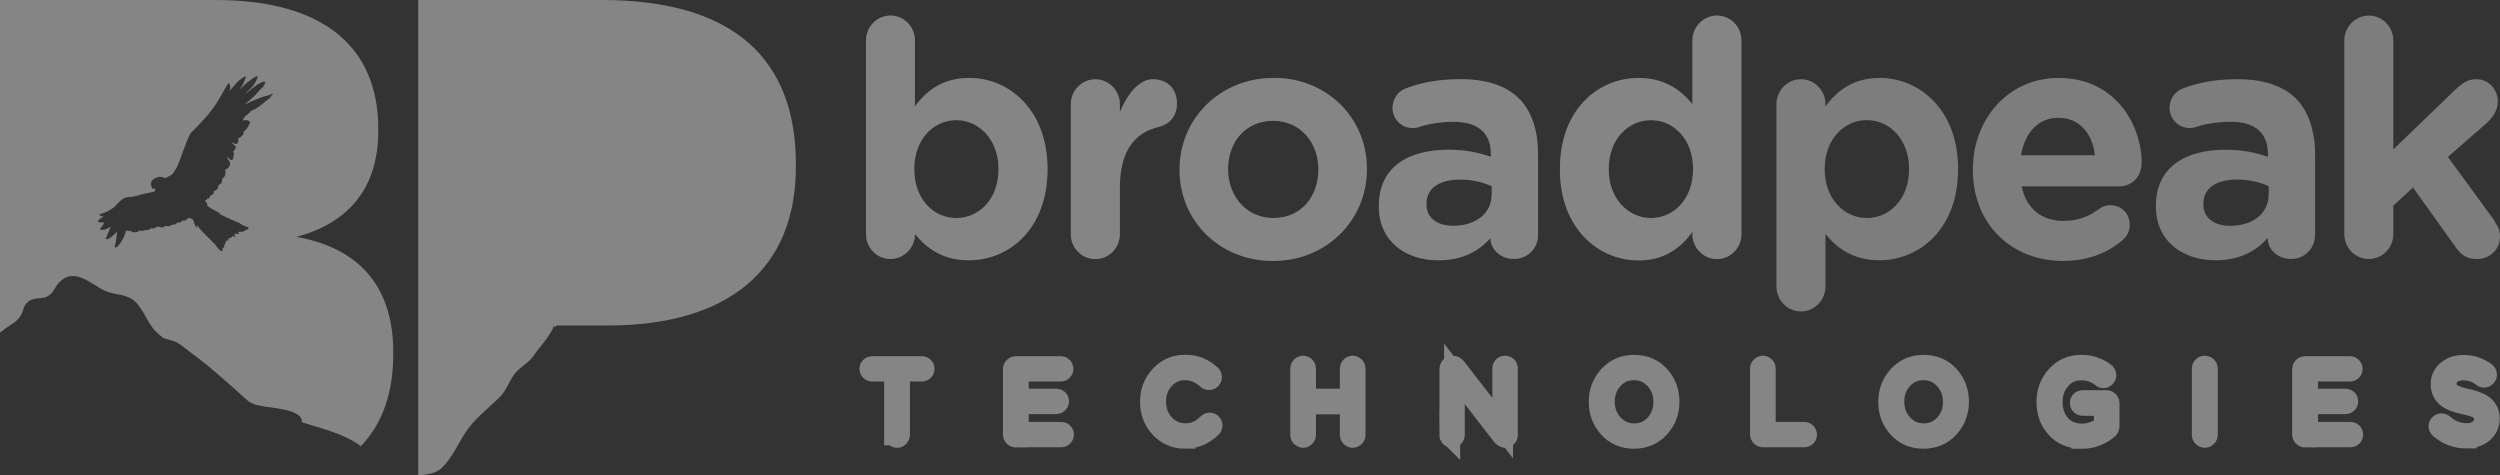 <svg width="121" height="23" viewBox="0 0 121 23" fill="none" xmlns="http://www.w3.org/2000/svg">
<rect x="0" y="0" width="121" height="23" fill="#333333" stroke="none"/>
<g opacity="0.4">
<path fill-rule="evenodd" clip-rule="evenodd" d="M46.898 3.774C45.659 3.774 44.859 4.361 44.282 5.153V1.96C44.282 1.292 43.753 0.754 43.096 0.754C42.439 0.754 41.915 1.298 41.915 1.96V11.328C41.915 11.995 42.444 12.534 43.096 12.534C43.747 12.534 44.282 11.995 44.282 11.344V11.328C44.849 12.012 45.622 12.598 46.898 12.598C48.873 12.598 50.7 11.043 50.7 8.2V8.168C50.7 5.325 48.847 3.769 46.898 3.769V3.774ZM48.328 8.2C48.328 9.632 47.396 10.553 46.279 10.553C45.161 10.553 44.25 9.61 44.25 8.2V8.168C44.25 6.757 45.172 5.815 46.279 5.815C47.385 5.815 48.328 6.757 48.328 8.168V8.2V8.2Z" fill="#777371"/>
<path fill-rule="evenodd" clip-rule="evenodd" d="M55.805 3.833C55.106 3.833 54.545 4.603 54.201 5.427V5.045C54.201 4.377 53.666 3.839 53.015 3.839C52.363 3.839 51.828 4.377 51.828 5.045V11.333C51.828 12.001 52.358 12.539 53.015 12.539C53.671 12.539 54.201 12.001 54.201 11.333V9.083C54.201 7.365 54.868 6.434 56.075 6.143C56.563 6.03 56.965 5.653 56.965 5.018C56.965 4.334 56.547 3.839 55.805 3.839" fill="#777371"/>
<path fill-rule="evenodd" clip-rule="evenodd" d="M61.641 3.774C59.036 3.774 57.092 5.755 57.092 8.2V8.232C57.092 10.681 59.02 12.63 61.615 12.63C64.21 12.63 66.158 10.644 66.158 8.2V8.167C66.158 5.723 64.236 3.769 61.647 3.769L61.641 3.774ZM63.807 8.232C63.807 9.481 62.997 10.552 61.641 10.552C60.286 10.552 59.438 9.454 59.438 8.2V8.167C59.438 6.913 60.254 5.847 61.615 5.847C62.976 5.847 63.812 6.945 63.812 8.194V8.226L63.807 8.232Z" fill="#777371"/>
<path fill-rule="evenodd" clip-rule="evenodd" d="M70.713 3.833C69.606 3.833 68.79 3.995 68.038 4.28C67.668 4.42 67.398 4.786 67.398 5.212C67.398 5.772 67.837 6.197 68.382 6.197C68.494 6.197 68.589 6.181 68.727 6.132C69.177 5.987 69.712 5.896 70.363 5.896C71.549 5.896 72.158 6.45 72.158 7.451V7.591C71.565 7.387 70.956 7.247 70.114 7.247C68.128 7.247 66.736 8.103 66.736 9.966V9.993C66.736 11.678 68.028 12.598 69.611 12.598C70.766 12.598 71.565 12.173 72.142 11.516V11.533C72.142 12.044 72.593 12.534 73.281 12.534C73.922 12.534 74.441 12.028 74.441 11.371V7.5C74.441 6.353 74.16 5.422 73.535 4.786C72.942 4.178 72.005 3.833 70.707 3.833H70.713ZM72.195 9.438C72.195 10.31 71.443 10.93 70.337 10.93C69.574 10.93 69.039 10.553 69.039 9.901V9.869C69.039 9.104 69.664 8.69 70.681 8.69C71.263 8.69 71.793 8.824 72.201 9.013V9.438H72.195Z" fill="#777371"/>
<path fill-rule="evenodd" clip-rule="evenodd" d="M83.099 0.754C82.448 0.754 81.913 1.298 81.913 1.96V5.039C81.357 4.361 80.568 3.774 79.313 3.774C77.322 3.774 75.5 5.33 75.5 8.173V8.205C75.5 11.048 77.353 12.604 79.313 12.604C80.541 12.604 81.341 12.017 81.913 11.22V11.333C81.913 12.001 82.448 12.539 83.099 12.539C83.751 12.539 84.285 12.001 84.285 11.333V1.96C84.285 1.292 83.756 0.754 83.099 0.754ZM81.945 8.2C81.945 9.61 81.023 10.553 79.911 10.553C78.799 10.553 77.862 9.61 77.862 8.2V8.168C77.862 6.735 78.81 5.815 79.911 5.815C81.013 5.815 81.945 6.757 81.945 8.168V8.2V8.2Z" fill="#777371"/>
<path fill-rule="evenodd" clip-rule="evenodd" d="M90.958 3.774C89.729 3.774 88.93 4.361 88.352 5.152V5.039C88.352 4.382 87.823 3.833 87.166 3.833C86.51 3.833 85.98 4.382 85.98 5.039V13.869C85.98 14.536 86.515 15.075 87.166 15.075C87.818 15.075 88.352 14.531 88.352 13.869V11.328C88.914 12.011 89.698 12.598 90.958 12.598C92.938 12.598 94.771 11.042 94.771 8.2V8.167C94.771 5.324 92.917 3.769 90.958 3.769V3.774ZM92.398 8.2C92.398 9.632 91.456 10.552 90.354 10.552C89.253 10.552 88.315 9.61 88.315 8.2V8.167C88.315 6.757 89.242 5.814 90.354 5.814C91.466 5.814 92.398 6.757 92.398 8.167V8.2V8.2Z" fill="#EAEAEA"/>
<path fill-rule="evenodd" clip-rule="evenodd" d="M102.55 9.023C103.18 9.023 103.657 8.566 103.657 7.866C103.657 6.455 102.873 4.684 101.125 4.027C100.691 3.865 100.188 3.774 99.627 3.774C97.191 3.774 95.486 5.771 95.486 8.205V8.232C95.486 10.838 97.344 12.63 99.86 12.63C100.241 12.63 100.601 12.587 100.93 12.517C101.655 12.356 102.259 12.033 102.762 11.597C102.937 11.435 103.08 11.198 103.08 10.886C103.08 10.348 102.682 9.933 102.158 9.933C101.904 9.933 101.75 9.992 101.581 10.121C101.38 10.272 101.157 10.402 100.935 10.493C100.622 10.617 100.273 10.692 99.892 10.692C98.832 10.692 98.081 10.121 97.847 9.023H102.55V9.023ZM97.816 7.516C98.006 6.423 98.647 5.701 99.632 5.701C100.257 5.701 100.728 5.987 101.035 6.455C101.221 6.746 101.348 7.101 101.396 7.516H97.816V7.516Z" fill="#EAEAEA"/>
<path fill-rule="evenodd" clip-rule="evenodd" d="M112.013 6.832C111.913 5.992 111.637 5.293 111.14 4.786C110.885 4.523 110.557 4.307 110.165 4.151C109.662 3.947 109.053 3.833 108.317 3.833C107.21 3.833 106.395 3.995 105.648 4.28C105.267 4.42 105.007 4.786 105.007 5.212C105.007 5.772 105.447 6.197 105.987 6.197C106.103 6.197 106.193 6.181 106.336 6.132C106.781 5.987 107.311 5.896 107.973 5.896C109.159 5.896 109.768 6.45 109.768 7.451V7.591C109.175 7.387 108.566 7.247 107.724 7.247C105.743 7.247 104.345 8.103 104.345 9.966V9.993C104.345 11.678 105.648 12.598 107.221 12.598C108.38 12.598 109.175 12.173 109.757 11.516V11.533C109.757 12.044 110.202 12.534 110.896 12.534C111.537 12.534 112.05 12.028 112.05 11.371V7.5C112.05 7.268 112.034 7.048 112.019 6.832H112.013ZM109.8 9.438C109.8 10.31 109.053 10.93 107.941 10.93C107.173 10.93 106.644 10.553 106.644 9.901V9.869C106.644 9.104 107.268 8.69 108.29 8.69C108.868 8.69 109.397 8.824 109.805 9.013V9.438H109.8Z" fill="#EAEAEA"/>
<path fill-rule="evenodd" clip-rule="evenodd" d="M46.898 3.774C45.659 3.774 44.859 4.361 44.282 5.153V1.96C44.282 1.292 43.753 0.754 43.096 0.754C42.439 0.754 41.915 1.298 41.915 1.96V11.328C41.915 11.995 42.444 12.534 43.096 12.534C43.747 12.534 44.282 11.995 44.282 11.344V11.328C44.849 12.012 45.622 12.598 46.898 12.598C48.873 12.598 50.7 11.043 50.7 8.2V8.168C50.7 5.325 48.847 3.769 46.898 3.769V3.774ZM48.328 8.2C48.328 9.632 47.396 10.553 46.279 10.553C45.161 10.553 44.25 9.61 44.25 8.2V8.168C44.25 6.757 45.172 5.815 46.279 5.815C47.385 5.815 48.328 6.757 48.328 8.168V8.2V8.2Z" fill="white"/>
<path fill-rule="evenodd" clip-rule="evenodd" d="M55.805 3.833C55.106 3.833 54.545 4.603 54.201 5.427V5.045C54.201 4.377 53.666 3.839 53.015 3.839C52.363 3.839 51.828 4.377 51.828 5.045V11.333C51.828 12.001 52.358 12.539 53.015 12.539C53.671 12.539 54.201 12.001 54.201 11.333V9.083C54.201 7.365 54.868 6.434 56.075 6.143C56.563 6.03 56.965 5.653 56.965 5.018C56.965 4.334 56.547 3.839 55.805 3.839" fill="white"/>
<path fill-rule="evenodd" clip-rule="evenodd" d="M61.641 3.774C59.036 3.774 57.092 5.755 57.092 8.2V8.232C57.092 10.681 59.02 12.63 61.615 12.63C64.21 12.63 66.158 10.644 66.158 8.2V8.167C66.158 5.723 64.236 3.769 61.647 3.769L61.641 3.774ZM63.807 8.232C63.807 9.481 62.997 10.552 61.641 10.552C60.286 10.552 59.438 9.454 59.438 8.2V8.167C59.438 6.913 60.254 5.847 61.615 5.847C62.976 5.847 63.812 6.945 63.812 8.194V8.226L63.807 8.232Z" fill="white"/>
<path fill-rule="evenodd" clip-rule="evenodd" d="M70.713 3.833C69.606 3.833 68.79 3.995 68.038 4.28C67.668 4.42 67.398 4.786 67.398 5.212C67.398 5.772 67.837 6.197 68.382 6.197C68.494 6.197 68.589 6.181 68.727 6.132C69.177 5.987 69.712 5.896 70.363 5.896C71.549 5.896 72.158 6.45 72.158 7.451V7.591C71.565 7.387 70.956 7.247 70.114 7.247C68.128 7.247 66.736 8.103 66.736 9.966V9.993C66.736 11.678 68.028 12.598 69.611 12.598C70.766 12.598 71.565 12.173 72.142 11.516V11.533C72.142 12.044 72.593 12.534 73.281 12.534C73.922 12.534 74.441 12.028 74.441 11.371V7.5C74.441 6.353 74.16 5.422 73.535 4.786C72.942 4.178 72.005 3.833 70.707 3.833H70.713ZM72.195 9.438C72.195 10.31 71.443 10.93 70.337 10.93C69.574 10.93 69.039 10.553 69.039 9.901V9.869C69.039 9.104 69.664 8.69 70.681 8.69C71.263 8.69 71.793 8.824 72.201 9.013V9.438H72.195Z" fill="white"/>
<path fill-rule="evenodd" clip-rule="evenodd" d="M83.099 0.754C82.448 0.754 81.913 1.298 81.913 1.96V5.039C81.357 4.361 80.568 3.774 79.313 3.774C77.322 3.774 75.5 5.33 75.5 8.173V8.205C75.5 11.048 77.353 12.604 79.313 12.604C80.541 12.604 81.341 12.017 81.913 11.22V11.333C81.913 12.001 82.448 12.539 83.099 12.539C83.751 12.539 84.285 12.001 84.285 11.333V1.96C84.285 1.292 83.756 0.754 83.099 0.754ZM81.945 8.2C81.945 9.61 81.023 10.553 79.911 10.553C78.799 10.553 77.862 9.61 77.862 8.2V8.168C77.862 6.735 78.81 5.815 79.911 5.815C81.013 5.815 81.945 6.757 81.945 8.168V8.2V8.2Z" fill="white"/>
<path d="M14.351 11.462C16.967 10.768 18.307 9.007 18.307 6.348V6.213C18.307 2.52 15.95 0 10.427 0H0V16.103C0.053 16.06 0.095 16.023 0.154 15.979C0.434 15.753 0.773 15.613 0.974 15.323C1.165 15.043 1.096 14.822 1.356 14.607C1.62 14.38 2.018 14.483 2.267 14.359C2.653 14.16 2.579 13.955 2.886 13.648C3.606 12.916 4.411 13.761 5.073 14.073C5.518 14.284 6.058 14.208 6.471 14.537C6.943 14.919 7.117 15.629 7.546 16.049C7.657 16.163 7.785 16.265 7.912 16.367C8.065 16.41 8.219 16.448 8.383 16.502C8.711 16.609 8.923 16.841 9.22 17.056C10.109 17.697 10.909 18.429 11.719 19.151C11.809 19.231 11.931 19.334 12.053 19.447C12.122 19.479 12.185 19.511 12.254 19.544C12.747 19.78 14.658 19.7 14.611 20.437C15.596 20.76 16.655 20.981 17.465 21.595C18.519 20.497 19.032 19.005 19.032 17.159V17.024C19.032 13.734 17.232 11.974 14.357 11.468M13.144 4.619C13.101 4.7 13.048 4.765 12.969 4.819C12.879 4.878 12.8 4.942 12.72 5.012C12.561 5.158 12.371 5.271 12.169 5.362C12.153 5.362 12.143 5.373 12.122 5.384V5.405C12.037 5.502 11.942 5.572 11.836 5.648C11.815 5.712 11.777 5.772 11.735 5.82C11.772 5.82 11.815 5.82 11.846 5.82C11.936 5.804 12.016 5.82 12.074 5.879C12.085 5.879 12.09 5.895 12.095 5.917H12.09V5.938H12.085V5.949V5.971C12.021 6.138 11.926 6.272 11.793 6.375C11.799 6.45 11.772 6.52 11.703 6.585C11.666 6.622 11.619 6.654 11.566 6.681C11.555 6.692 11.539 6.698 11.523 6.708C11.555 6.805 11.539 6.881 11.476 6.951C11.465 6.967 11.439 6.978 11.407 6.967C11.354 6.956 11.317 6.94 11.274 6.908C11.248 6.891 11.232 6.87 11.211 6.859C11.19 6.838 11.158 6.811 11.131 6.789C11.2 6.848 11.248 6.908 11.29 6.983H11.296C11.317 7.015 11.348 7.042 11.38 7.064C11.396 7.069 11.407 7.085 11.412 7.101C11.417 7.177 11.391 7.231 11.327 7.279C11.306 7.301 11.301 7.333 11.285 7.36V7.376C11.285 7.376 11.312 7.403 11.322 7.414C11.327 7.446 11.322 7.489 11.312 7.527V7.548L11.301 7.559C11.301 7.559 11.301 7.602 11.285 7.624V7.704C11.216 7.769 11.147 7.753 11.084 7.677C11.057 7.64 11.025 7.602 10.994 7.575C11.02 7.629 11.036 7.688 11.047 7.747C11.073 7.774 11.105 7.801 11.131 7.828C11.153 8.006 11.094 8.124 10.93 8.194C10.914 8.205 10.898 8.205 10.888 8.21C10.914 8.254 10.92 8.307 10.904 8.377C10.904 8.41 10.904 8.442 10.893 8.48C10.872 8.55 10.83 8.598 10.771 8.636C10.771 8.636 10.761 8.673 10.745 8.684V8.733C10.745 8.851 10.697 8.921 10.591 8.943V8.97C10.591 8.97 10.565 9.018 10.544 9.045V9.099C10.512 9.18 10.443 9.228 10.353 9.239C10.353 9.282 10.353 9.325 10.342 9.368C10.305 9.416 10.258 9.443 10.194 9.443C10.194 9.47 10.178 9.503 10.157 9.524C10.146 9.556 10.131 9.578 10.115 9.605C10.088 9.616 10.062 9.616 10.03 9.605C10.019 9.659 9.982 9.691 9.924 9.696C9.924 9.696 9.956 9.745 9.961 9.766C9.961 9.766 9.961 9.772 9.966 9.777C9.988 9.799 10.009 9.826 10.019 9.858C10.019 9.858 10.023 9.861 10.03 9.869V9.885C10.03 9.885 10.035 9.901 10.04 9.912C10.051 9.912 10.051 9.912 10.051 9.923C10.051 9.923 10.04 9.933 10.035 9.939C10.035 9.939 10.014 9.949 10.004 9.949C10.157 10.057 10.321 10.154 10.491 10.235C10.554 10.262 10.613 10.299 10.671 10.353V10.364C10.613 10.342 10.565 10.316 10.512 10.294C10.517 10.305 10.528 10.31 10.544 10.316C10.84 10.472 11.147 10.612 11.454 10.741C11.454 10.741 11.476 10.741 11.476 10.752C11.566 10.779 11.64 10.822 11.709 10.881C11.767 10.902 11.831 10.935 11.889 10.962C11.889 10.962 11.889 10.962 11.899 10.962C11.973 10.962 12.016 10.999 12.032 11.059H12.037C12.037 11.059 12.032 11.091 12.011 11.096C11.973 11.107 11.947 11.118 11.905 11.118C11.846 11.188 11.772 11.22 11.677 11.215C11.64 11.215 11.597 11.215 11.56 11.215C11.56 11.225 11.56 11.225 11.544 11.236C11.544 11.236 11.534 11.236 11.534 11.247V11.274C11.534 11.274 11.555 11.29 11.571 11.301C11.571 11.301 11.571 11.304 11.571 11.312C11.571 11.312 11.571 11.322 11.56 11.328C11.523 11.328 11.486 11.328 11.449 11.317C11.423 11.317 11.407 11.317 11.38 11.317C11.364 11.328 11.348 11.338 11.333 11.349C11.354 11.382 11.375 11.403 11.386 11.435C11.391 11.451 11.391 11.457 11.38 11.462C11.343 11.462 11.301 11.441 11.264 11.419L11.253 11.43C11.253 11.43 11.232 11.462 11.216 11.468C11.174 11.521 11.116 11.538 11.041 11.538C11.047 11.538 11.047 11.549 11.052 11.559C11.052 11.559 11.052 11.57 11.057 11.575V11.586C11.057 11.586 11.068 11.597 11.068 11.608V11.618H11.063C11.057 11.618 11.052 11.618 11.047 11.618C11.031 11.651 11.015 11.656 10.983 11.629C10.978 11.629 10.973 11.618 10.967 11.618C10.967 11.629 10.967 11.64 10.967 11.651C10.962 11.651 10.957 11.662 10.946 11.667L10.93 11.678C10.93 11.715 10.92 11.758 10.898 11.796C10.898 11.812 10.888 11.828 10.867 11.839V11.85C10.867 11.85 10.867 11.861 10.856 11.877C10.861 11.893 10.856 11.904 10.851 11.915C10.851 11.925 10.851 11.941 10.851 11.958C10.845 11.968 10.84 11.968 10.835 11.985H10.83C10.83 11.985 10.793 11.995 10.777 11.995C10.766 12.028 10.766 12.065 10.766 12.098C10.766 12.119 10.766 12.141 10.755 12.152C10.724 12.162 10.697 12.152 10.671 12.135V12.124C10.591 12.071 10.522 12.001 10.475 11.915C10.438 11.861 10.401 11.812 10.348 11.764C10.337 11.764 10.332 11.748 10.321 11.742C10.152 11.57 9.982 11.392 9.808 11.22C9.77 11.193 9.739 11.155 9.707 11.118C9.643 11.037 9.58 10.945 9.516 10.865C9.537 10.908 9.548 10.962 9.537 11.01C9.537 11.01 9.527 11.01 9.516 11.01C9.463 10.956 9.426 10.892 9.405 10.806C9.389 10.746 9.368 10.687 9.336 10.628C9.283 10.585 9.22 10.558 9.13 10.542C9.077 10.574 9.034 10.622 8.987 10.671C8.934 10.682 8.875 10.682 8.823 10.671C8.77 10.762 8.685 10.795 8.579 10.773C8.515 10.854 8.436 10.892 8.346 10.87C8.33 10.881 8.314 10.886 8.298 10.897C8.282 10.897 8.277 10.908 8.266 10.913C8.192 10.956 8.118 10.956 8.049 10.924H8.033C7.928 11.005 7.816 11.032 7.695 10.978C7.689 10.978 7.684 10.967 7.679 10.962C7.679 10.962 7.62 10.983 7.589 10.983H7.573C7.493 11.048 7.403 11.069 7.297 11.053C7.282 11.069 7.26 11.091 7.229 11.107C7.17 11.145 7.107 11.145 7.048 11.129C7.022 11.145 6.985 11.155 6.943 11.166C6.879 11.177 6.81 11.177 6.747 11.161H6.741C6.683 11.225 6.598 11.252 6.482 11.242C6.45 11.231 6.424 11.231 6.392 11.231C6.365 11.209 6.339 11.188 6.318 11.166H6.302C6.27 11.182 6.233 11.182 6.196 11.177C6.164 11.177 6.132 11.166 6.101 11.15C6.064 11.322 6 11.484 5.91 11.635C5.841 11.748 5.772 11.845 5.682 11.936C5.64 11.979 5.592 11.99 5.55 11.958V11.925C5.608 11.737 5.64 11.538 5.65 11.333C5.65 11.279 5.661 11.225 5.677 11.177C5.566 11.322 5.428 11.451 5.269 11.549C5.221 11.586 5.163 11.586 5.11 11.554V11.527C5.11 11.527 5.121 11.516 5.126 11.511C5.131 11.511 5.137 11.511 5.142 11.5C5.211 11.322 5.285 11.15 5.359 10.967C5.259 11.037 5.163 11.085 5.052 11.118C4.973 11.134 4.898 11.134 4.83 11.096C4.83 11.096 4.83 11.085 4.83 11.08C4.92 10.994 4.988 10.897 5.036 10.789C5.036 10.784 5.047 10.773 5.052 10.768H5.004C4.941 10.768 4.867 10.768 4.793 10.752C4.793 10.752 4.777 10.752 4.771 10.741C4.755 10.741 4.745 10.741 4.724 10.73C4.777 10.628 4.877 10.547 5.02 10.482C4.951 10.477 4.893 10.456 4.835 10.423L4.787 10.391L4.798 10.375C4.835 10.369 4.867 10.364 4.898 10.348C5.094 10.294 5.269 10.203 5.433 10.089C5.46 10.079 5.47 10.062 5.492 10.052C5.502 10.041 5.523 10.025 5.545 10.009C5.582 9.966 5.624 9.917 5.672 9.874C5.688 9.853 5.714 9.826 5.74 9.804C5.809 9.723 5.899 9.659 5.989 9.599C6.064 9.567 6.138 9.54 6.212 9.535C6.397 9.535 6.577 9.492 6.752 9.438C6.895 9.395 7.043 9.363 7.191 9.336C7.266 9.32 7.334 9.309 7.409 9.287C7.446 9.271 7.483 9.26 7.525 9.244C7.52 9.233 7.515 9.223 7.509 9.217C7.509 9.201 7.499 9.185 7.499 9.163C7.488 9.136 7.483 9.099 7.483 9.066C7.472 9.077 7.467 9.093 7.467 9.099C7.462 9.104 7.462 9.115 7.462 9.131V9.147H7.451C7.451 9.147 7.451 9.153 7.44 9.153V9.147C7.403 9.147 7.382 9.131 7.356 9.099C7.356 9.083 7.34 9.061 7.334 9.045C7.324 9.023 7.324 9.002 7.313 8.975C7.308 8.948 7.308 8.932 7.303 8.921C7.303 8.787 7.356 8.706 7.456 8.657C7.477 8.647 7.504 8.625 7.546 8.609C7.594 8.587 7.642 8.571 7.695 8.56C7.769 8.55 7.832 8.56 7.891 8.587C7.959 8.62 8.028 8.62 8.081 8.587C8.129 8.555 8.176 8.528 8.219 8.512C8.256 8.49 8.282 8.474 8.309 8.463C8.436 8.313 8.537 8.151 8.616 7.968C8.695 7.774 8.775 7.575 8.838 7.376C8.913 7.177 8.987 6.983 9.066 6.784C9.119 6.676 9.167 6.574 9.214 6.461C9.214 6.45 9.236 6.445 9.246 6.434C9.262 6.407 9.283 6.385 9.31 6.358C9.405 6.272 9.495 6.181 9.585 6.084C9.76 5.906 9.919 5.718 10.083 5.535C10.226 5.362 10.353 5.195 10.475 5.007C10.575 4.846 10.671 4.689 10.761 4.522C10.835 4.393 10.904 4.259 10.983 4.135C11.01 4.092 11.025 4.059 11.068 4.033H11.084L11.094 4.038C11.116 4.065 11.126 4.092 11.126 4.135C11.126 4.135 11.126 4.167 11.142 4.21C11.153 4.253 11.137 4.318 11.1 4.415C11.19 4.318 11.253 4.237 11.301 4.183C11.428 4.022 11.576 3.882 11.746 3.763C11.767 3.747 11.793 3.726 11.831 3.72C11.836 3.715 11.846 3.715 11.862 3.709C11.862 3.709 11.862 3.704 11.878 3.699C11.889 3.699 11.889 3.699 11.889 3.699C11.899 3.709 11.899 3.72 11.899 3.731V3.742C11.831 3.941 11.74 4.124 11.613 4.307L11.608 4.318C11.608 4.318 11.613 4.318 11.619 4.318C11.645 4.286 11.682 4.248 11.719 4.216C11.883 4.059 12.053 3.919 12.238 3.79C12.302 3.742 12.371 3.709 12.445 3.688V3.677H12.455C12.455 3.677 12.476 3.699 12.482 3.709C12.476 3.709 12.471 3.709 12.466 3.715C12.466 3.715 12.468 3.718 12.471 3.726C12.424 3.876 12.349 4.016 12.254 4.14V4.151C12.217 4.189 12.175 4.237 12.132 4.275C12.079 4.323 12.026 4.377 11.973 4.431C11.942 4.474 11.91 4.506 11.878 4.544C11.915 4.517 11.952 4.479 11.995 4.452C12.101 4.361 12.206 4.28 12.318 4.194C12.45 4.086 12.598 4 12.757 3.952C12.789 3.952 12.821 3.952 12.842 3.973C12.842 3.973 12.845 3.977 12.852 3.984H12.842C12.821 4.076 12.768 4.162 12.699 4.237C12.678 4.253 12.662 4.28 12.635 4.291L12.296 4.662L12.074 4.867C12.074 4.867 12.053 4.883 12.032 4.894C11.995 4.926 11.957 4.953 11.915 4.985C11.915 4.985 11.894 4.996 11.889 5.007C11.862 5.029 11.831 5.05 11.809 5.072C11.836 5.055 11.862 5.039 11.894 5.023C11.91 5.023 11.921 5.012 11.931 5.012H11.936C12.069 4.948 12.201 4.894 12.339 4.835C12.402 4.808 12.466 4.781 12.53 4.759C12.662 4.7 12.8 4.657 12.943 4.63C13.027 4.592 13.107 4.566 13.191 4.533C13.197 4.539 13.202 4.544 13.218 4.549C13.218 4.549 13.181 4.592 13.154 4.609" fill="white"/>
<path d="M29.131 0H20.24V23C20.695 22.984 21.124 22.892 21.373 22.655C21.871 22.187 22.162 21.487 22.528 20.933C22.978 20.243 23.65 19.764 24.212 19.194C24.551 18.849 24.667 18.332 25.017 17.971C25.287 17.692 25.61 17.535 25.827 17.212C26.055 16.873 26.685 16.184 26.806 15.78L26.912 15.839V15.753H29.428C35.216 15.753 38.52 13.061 38.52 8.076V7.941C38.52 2.891 35.544 0 29.137 0" fill="white"/>
<path d="M43.292 21.051V17.966H42.212C42.18 17.966 42.153 17.955 42.132 17.934C42.111 17.912 42.095 17.885 42.095 17.853C42.095 17.82 42.106 17.794 42.132 17.772C42.153 17.75 42.18 17.74 42.212 17.74H44.621C44.653 17.74 44.679 17.75 44.7 17.772C44.722 17.794 44.732 17.82 44.732 17.853C44.732 17.885 44.722 17.912 44.7 17.934C44.679 17.955 44.653 17.966 44.621 17.966H43.541V21.051C43.541 21.083 43.525 21.11 43.504 21.137C43.477 21.164 43.451 21.175 43.419 21.175C43.387 21.175 43.361 21.159 43.334 21.137C43.308 21.11 43.297 21.083 43.297 21.051H43.292Z" fill="#70706F" stroke="white"/>
<path d="M49.165 21.159C49.133 21.159 49.106 21.148 49.08 21.121C49.053 21.094 49.043 21.067 49.043 21.035V17.864C49.043 17.831 49.053 17.804 49.08 17.777C49.106 17.75 49.133 17.74 49.165 17.74H51.341C51.373 17.74 51.4 17.75 51.421 17.772C51.442 17.794 51.452 17.82 51.452 17.853C51.452 17.885 51.442 17.912 51.421 17.934C51.4 17.955 51.373 17.966 51.341 17.966H49.292V19.312H51.124C51.156 19.312 51.182 19.323 51.209 19.344C51.23 19.366 51.241 19.393 51.241 19.425C51.241 19.457 51.23 19.484 51.209 19.506C51.188 19.527 51.161 19.543 51.124 19.543H49.292V20.922H51.368C51.4 20.922 51.426 20.932 51.447 20.954C51.468 20.976 51.479 21.008 51.479 21.035C51.479 21.062 51.468 21.094 51.447 21.115C51.426 21.137 51.4 21.148 51.368 21.148H49.165V21.159Z" fill="#70706F" stroke="white"/>
<path d="M57.357 21.218C56.88 21.218 56.478 21.046 56.16 20.706C55.843 20.367 55.678 19.947 55.678 19.452V19.441C55.678 18.951 55.837 18.537 56.16 18.187C56.483 17.842 56.88 17.67 57.362 17.67C57.622 17.67 57.85 17.708 58.04 17.794C58.231 17.875 58.416 17.993 58.596 18.149C58.628 18.181 58.644 18.214 58.644 18.251C58.644 18.284 58.628 18.316 58.607 18.343C58.58 18.37 58.549 18.381 58.517 18.381C58.485 18.381 58.453 18.37 58.432 18.348C58.109 18.052 57.754 17.901 57.357 17.901C56.96 17.901 56.616 18.052 56.346 18.343C56.075 18.639 55.938 19 55.938 19.43V19.441C55.938 19.877 56.075 20.243 56.351 20.54C56.626 20.836 56.965 20.986 57.362 20.986C57.585 20.986 57.781 20.949 57.956 20.868C58.125 20.793 58.294 20.669 58.464 20.507C58.49 20.48 58.517 20.47 58.549 20.47C58.58 20.47 58.607 20.48 58.633 20.507C58.66 20.534 58.67 20.561 58.67 20.593C58.67 20.626 58.66 20.658 58.633 20.68C58.448 20.857 58.257 20.986 58.056 21.078C57.855 21.169 57.622 21.212 57.357 21.212V21.218Z" fill="#70706F" stroke="white"/>
<path d="M62.949 21.051V17.837C62.949 17.804 62.96 17.772 62.986 17.751C63.013 17.724 63.039 17.713 63.071 17.713C63.103 17.713 63.129 17.729 63.156 17.751C63.182 17.777 63.193 17.804 63.193 17.837V19.312H65.348V17.837C65.348 17.804 65.359 17.772 65.385 17.751C65.412 17.724 65.438 17.713 65.47 17.713C65.502 17.713 65.528 17.729 65.555 17.751C65.581 17.777 65.592 17.804 65.592 17.837V21.051C65.592 21.083 65.581 21.11 65.555 21.137C65.528 21.164 65.502 21.175 65.47 21.175C65.438 21.175 65.412 21.159 65.385 21.137C65.359 21.11 65.348 21.083 65.348 21.051V19.554H63.193V21.051C63.193 21.083 63.182 21.11 63.156 21.137C63.129 21.164 63.103 21.175 63.071 21.175C63.039 21.175 63.013 21.159 62.986 21.137C62.96 21.11 62.949 21.083 62.949 21.051Z" fill="#70706F" stroke="white"/>
<path d="M70.172 21.056V17.848C70.172 17.81 70.183 17.777 70.21 17.756C70.236 17.729 70.263 17.718 70.294 17.718H70.331C70.374 17.718 70.416 17.74 70.459 17.788L72.73 20.723V17.831C72.73 17.794 72.741 17.767 72.762 17.745C72.783 17.724 72.815 17.713 72.847 17.713C72.879 17.713 72.91 17.724 72.931 17.745C72.953 17.767 72.963 17.799 72.963 17.831V21.062C72.963 21.089 72.953 21.116 72.931 21.137C72.91 21.159 72.889 21.169 72.857 21.169H72.836C72.799 21.169 72.757 21.142 72.709 21.083L70.395 18.095V21.046C70.395 21.083 70.384 21.11 70.363 21.132C70.342 21.153 70.31 21.169 70.278 21.169C70.247 21.169 70.215 21.159 70.194 21.132C70.172 21.11 70.162 21.078 70.162 21.046L70.172 21.056Z" fill="#70706F" stroke="white"/>
<path d="M80.308 20.696C79.991 21.046 79.583 21.218 79.085 21.218C78.587 21.218 78.18 21.046 77.867 20.701C77.555 20.357 77.396 19.942 77.396 19.457V19.447C77.396 18.962 77.555 18.547 77.872 18.198C78.19 17.848 78.598 17.675 79.096 17.675C79.593 17.675 80.001 17.848 80.314 18.192C80.626 18.537 80.785 18.951 80.785 19.436V19.447C80.785 19.931 80.626 20.346 80.308 20.696ZM78.068 20.54C78.344 20.841 78.688 20.992 79.096 20.992C79.503 20.992 79.848 20.841 80.118 20.545C80.388 20.249 80.525 19.888 80.525 19.457V19.447C80.525 19.021 80.388 18.655 80.112 18.354C79.837 18.052 79.493 17.901 79.085 17.901C78.677 17.901 78.333 18.052 78.063 18.348C77.793 18.644 77.655 19.005 77.655 19.436V19.447C77.655 19.872 77.793 20.238 78.068 20.54Z" fill="#70706F" stroke="white"/>
<path d="M85.201 21.029V17.837C85.201 17.804 85.212 17.772 85.239 17.751C85.265 17.724 85.292 17.713 85.323 17.713C85.355 17.713 85.382 17.729 85.408 17.751C85.434 17.777 85.445 17.804 85.445 17.837V20.922H87.33C87.362 20.922 87.389 20.933 87.41 20.954C87.431 20.976 87.442 21.008 87.442 21.035C87.442 21.062 87.431 21.094 87.41 21.116C87.389 21.137 87.362 21.148 87.33 21.148H85.323C85.292 21.148 85.265 21.137 85.239 21.11C85.212 21.083 85.201 21.056 85.201 21.024V21.029Z" fill="#70706F" stroke="white"/>
<path d="M94.321 20.696C94.003 21.046 93.595 21.218 93.097 21.218C92.6 21.218 92.192 21.046 91.879 20.701C91.567 20.357 91.408 19.942 91.408 19.457V19.447C91.408 18.962 91.567 18.547 91.885 18.198C92.202 17.848 92.61 17.675 93.108 17.675C93.606 17.675 94.013 17.848 94.326 18.192C94.638 18.537 94.797 18.951 94.797 19.436V19.447C94.797 19.931 94.638 20.346 94.321 20.696ZM92.081 20.54C92.356 20.841 92.7 20.992 93.108 20.992C93.516 20.992 93.86 20.841 94.13 20.545C94.4 20.249 94.538 19.888 94.538 19.457V19.447C94.538 19.021 94.4 18.655 94.125 18.354C93.849 18.052 93.505 17.901 93.097 17.901C92.69 17.901 92.345 18.052 92.075 18.348C91.805 18.644 91.668 19.005 91.668 19.436V19.447C91.668 19.872 91.805 20.238 92.081 20.54Z" fill="#70706F" stroke="white"/>
<path d="M100.76 21.218C100.241 21.218 99.833 21.051 99.526 20.712C99.219 20.373 99.066 19.953 99.066 19.457V19.447C99.066 18.967 99.219 18.553 99.531 18.203C99.844 17.853 100.241 17.675 100.734 17.675C101.168 17.675 101.554 17.805 101.883 18.058C101.915 18.084 101.93 18.117 101.93 18.16C101.93 18.198 101.92 18.224 101.893 18.251C101.867 18.273 101.84 18.289 101.809 18.289C101.782 18.289 101.756 18.278 101.734 18.257C101.443 18.025 101.104 17.907 100.723 17.907C100.321 17.907 99.987 18.058 99.727 18.359C99.463 18.66 99.33 19.021 99.33 19.441V19.452C99.33 19.904 99.463 20.276 99.722 20.566C99.982 20.857 100.336 21.003 100.776 21.003C100.977 21.003 101.173 20.965 101.364 20.89C101.554 20.82 101.713 20.723 101.846 20.61V19.624H100.797C100.765 19.624 100.739 19.613 100.712 19.587C100.691 19.565 100.681 19.538 100.681 19.506C100.681 19.474 100.691 19.447 100.712 19.42C100.734 19.398 100.76 19.387 100.797 19.387H101.962C101.994 19.387 102.02 19.398 102.047 19.425C102.073 19.452 102.084 19.479 102.084 19.517V20.636C102.084 20.685 102.058 20.733 101.999 20.782C101.629 21.073 101.216 21.223 100.76 21.223V21.218Z" fill="#70706F" stroke="white"/>
<path d="M106.585 21.051V17.837C106.585 17.804 106.596 17.772 106.622 17.751C106.649 17.724 106.675 17.713 106.712 17.713C106.749 17.713 106.776 17.729 106.802 17.751C106.829 17.777 106.84 17.804 106.84 17.837V21.051C106.84 21.083 106.829 21.11 106.802 21.137C106.776 21.164 106.749 21.175 106.712 21.175C106.675 21.175 106.649 21.159 106.622 21.137C106.596 21.11 106.585 21.083 106.585 21.051Z" fill="#70706F" stroke="white"/>
<path d="M111.563 21.159C111.531 21.159 111.505 21.148 111.478 21.121C111.452 21.094 111.441 21.067 111.441 21.035V17.864C111.441 17.831 111.452 17.804 111.478 17.777C111.505 17.75 111.531 17.74 111.563 17.74H113.74C113.771 17.74 113.798 17.75 113.819 17.772C113.84 17.794 113.851 17.82 113.851 17.853C113.851 17.885 113.84 17.912 113.819 17.934C113.798 17.955 113.771 17.966 113.74 17.966H111.69V19.312H113.523C113.554 19.312 113.581 19.323 113.607 19.344C113.628 19.366 113.639 19.393 113.639 19.425C113.639 19.457 113.628 19.484 113.607 19.506C113.586 19.527 113.56 19.543 113.523 19.543H111.69V20.922H113.766C113.798 20.922 113.824 20.932 113.846 20.954C113.867 20.976 113.877 21.008 113.877 21.035C113.877 21.062 113.867 21.094 113.846 21.115C113.824 21.137 113.798 21.148 113.766 21.148H111.563V21.159Z" fill="#70706F" stroke="white"/>
<path d="M119.369 21.207C118.898 21.207 118.469 21.046 118.087 20.728C118.056 20.701 118.04 20.669 118.04 20.631C118.04 20.599 118.05 20.566 118.077 20.545C118.103 20.518 118.13 20.507 118.167 20.507C118.199 20.507 118.225 20.518 118.252 20.534C118.575 20.83 118.956 20.981 119.39 20.981C119.639 20.981 119.846 20.916 120.004 20.787C120.163 20.658 120.243 20.496 120.243 20.303V20.292C120.243 20.103 120.174 19.953 120.042 19.84C119.909 19.727 119.655 19.635 119.284 19.56C118.882 19.479 118.591 19.36 118.41 19.21C118.236 19.059 118.146 18.854 118.146 18.59V18.58C118.146 18.327 118.246 18.111 118.453 17.939C118.659 17.767 118.919 17.681 119.226 17.681C119.634 17.681 119.994 17.799 120.301 18.031C120.338 18.058 120.354 18.095 120.354 18.133C120.354 18.171 120.343 18.198 120.317 18.224C120.29 18.251 120.264 18.262 120.232 18.262C120.2 18.262 120.174 18.251 120.153 18.23C119.877 18.015 119.565 17.907 119.221 17.907C118.977 17.907 118.776 17.971 118.628 18.095C118.474 18.219 118.4 18.375 118.4 18.553V18.564C118.4 18.757 118.469 18.908 118.601 19.021C118.739 19.134 118.998 19.231 119.38 19.312C119.766 19.393 120.052 19.511 120.222 19.657C120.396 19.802 120.486 20.006 120.486 20.254V20.265C120.486 20.54 120.38 20.766 120.174 20.938C119.967 21.116 119.697 21.202 119.369 21.202V21.207Z" fill="#70706F" stroke="white"/>
<path fill-rule="evenodd" clip-rule="evenodd" d="M120.719 10.66L118.479 7.597L119.353 6.832L120.354 5.96C120.682 5.648 120.894 5.325 120.894 4.916C120.894 4.361 120.492 3.833 119.851 3.833C119.427 3.833 119.147 4.043 118.802 4.372L116.25 6.832L115.837 7.231V1.96C115.837 1.292 115.302 0.754 114.651 0.754C113.999 0.754 113.464 1.298 113.464 1.96V11.328C113.464 11.995 113.994 12.534 114.651 12.534C115.307 12.534 115.837 11.995 115.837 11.328V9.95L116.79 9.077L118.866 11.979C119.147 12.378 119.427 12.539 119.893 12.539C120.486 12.539 121 12.098 121 11.446C121 11.172 120.91 10.956 120.709 10.666" fill="#EAEAEA"/>
</g>
</svg>
